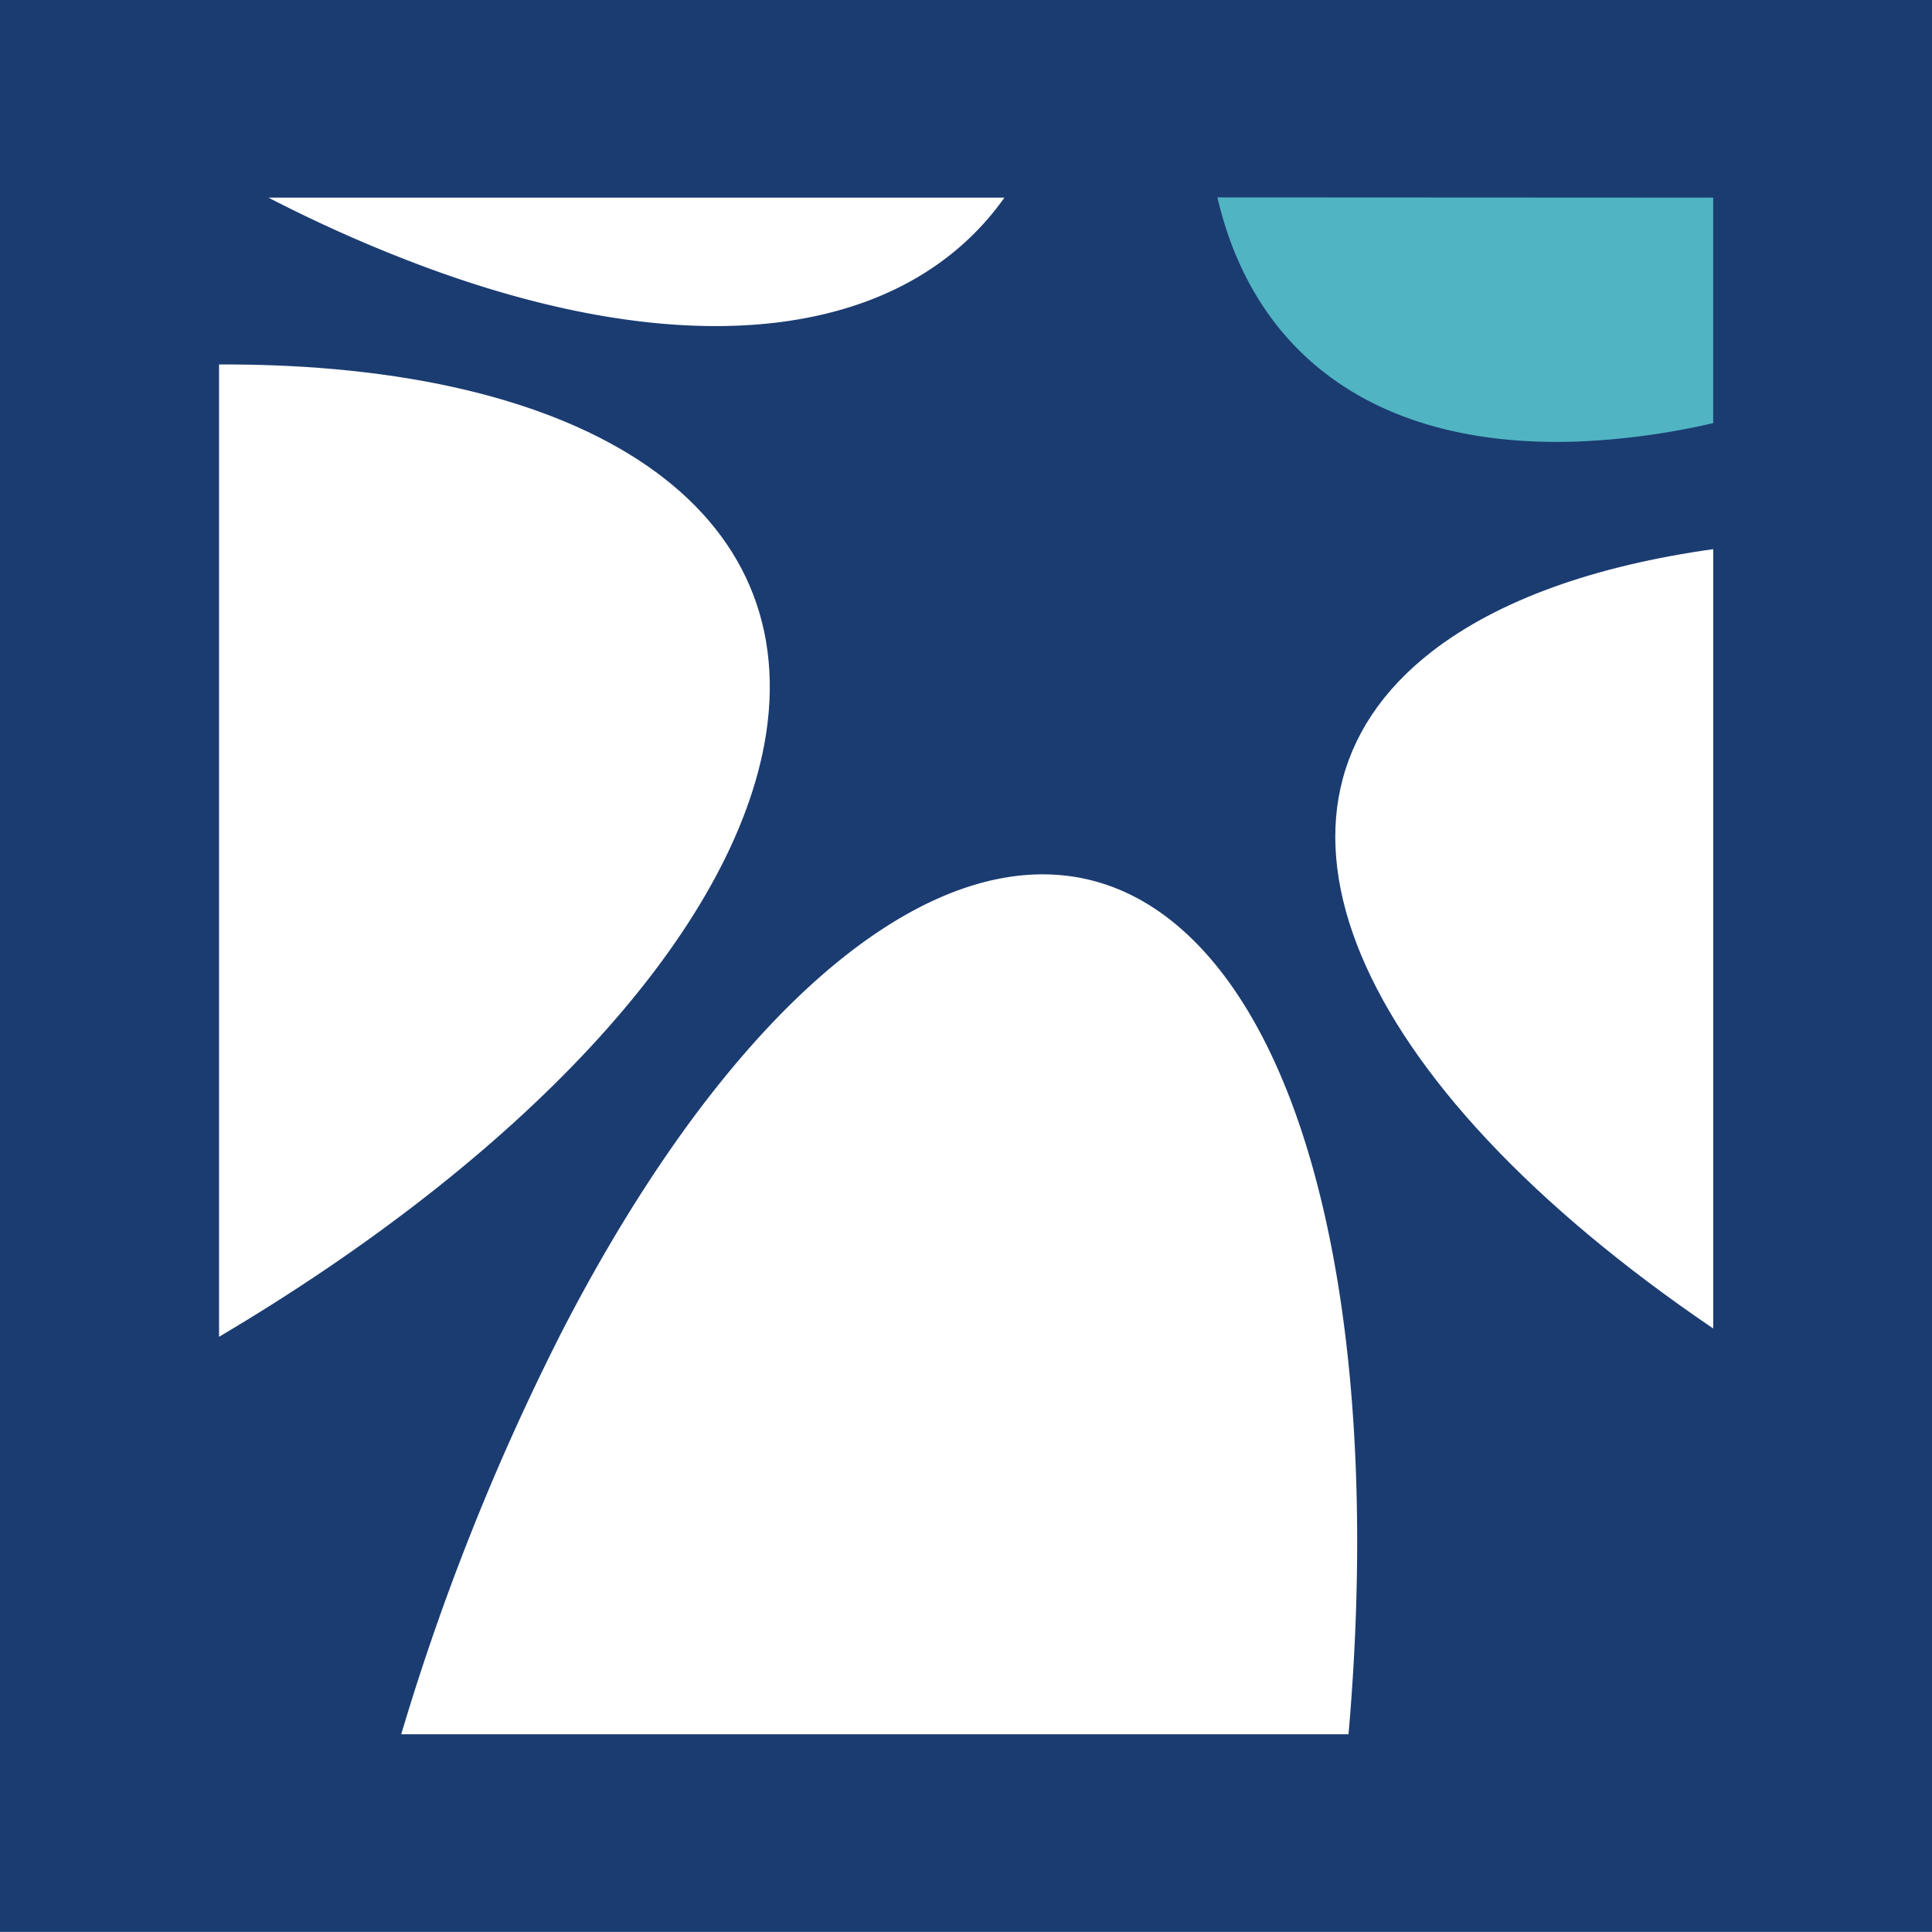<svg id="Layer_1" data-name="Layer 1" xmlns="http://www.w3.org/2000/svg" viewBox="0 0 237.44 237.43"><defs><style>.cls-1{fill:#1b3c71;}.cls-2{fill:#fff;}.cls-3{fill:#50b4c3;}</style></defs><rect class="cls-1" width="237.44" height="237.43"/><path class="cls-2" d="M123.44,24.29c-12.13,17.13-38,20.92-71.53,8.4A174.29,174.29,0,0,1,33,24.29Z"/><path class="cls-2" d="M210.55,67.49v95.78c-44.84-30.45-59-64.2-34.61-83.17C184.17,73.71,196.07,69.52,210.55,67.49Z"/><path class="cls-3" d="M210.55,24.29V52A89.73,89.73,0,0,1,194,54.26c-24.39.9-39.83-10.35-44.38-30Z"/><path class="cls-2" d="M93.92,91.55c-4.49,23.86-30.13,50.92-67,72.74V44.79C72.49,44.62,99.32,62.6,93.92,91.55Z"/><path class="cls-2" d="M165.73,213.14H49.31a295,295,0,0,1,19.88-49.75c26-50.24,58.26-69.21,78.93-46.31C163.3,133.9,169.47,170.26,165.73,213.14Z"/></svg>
